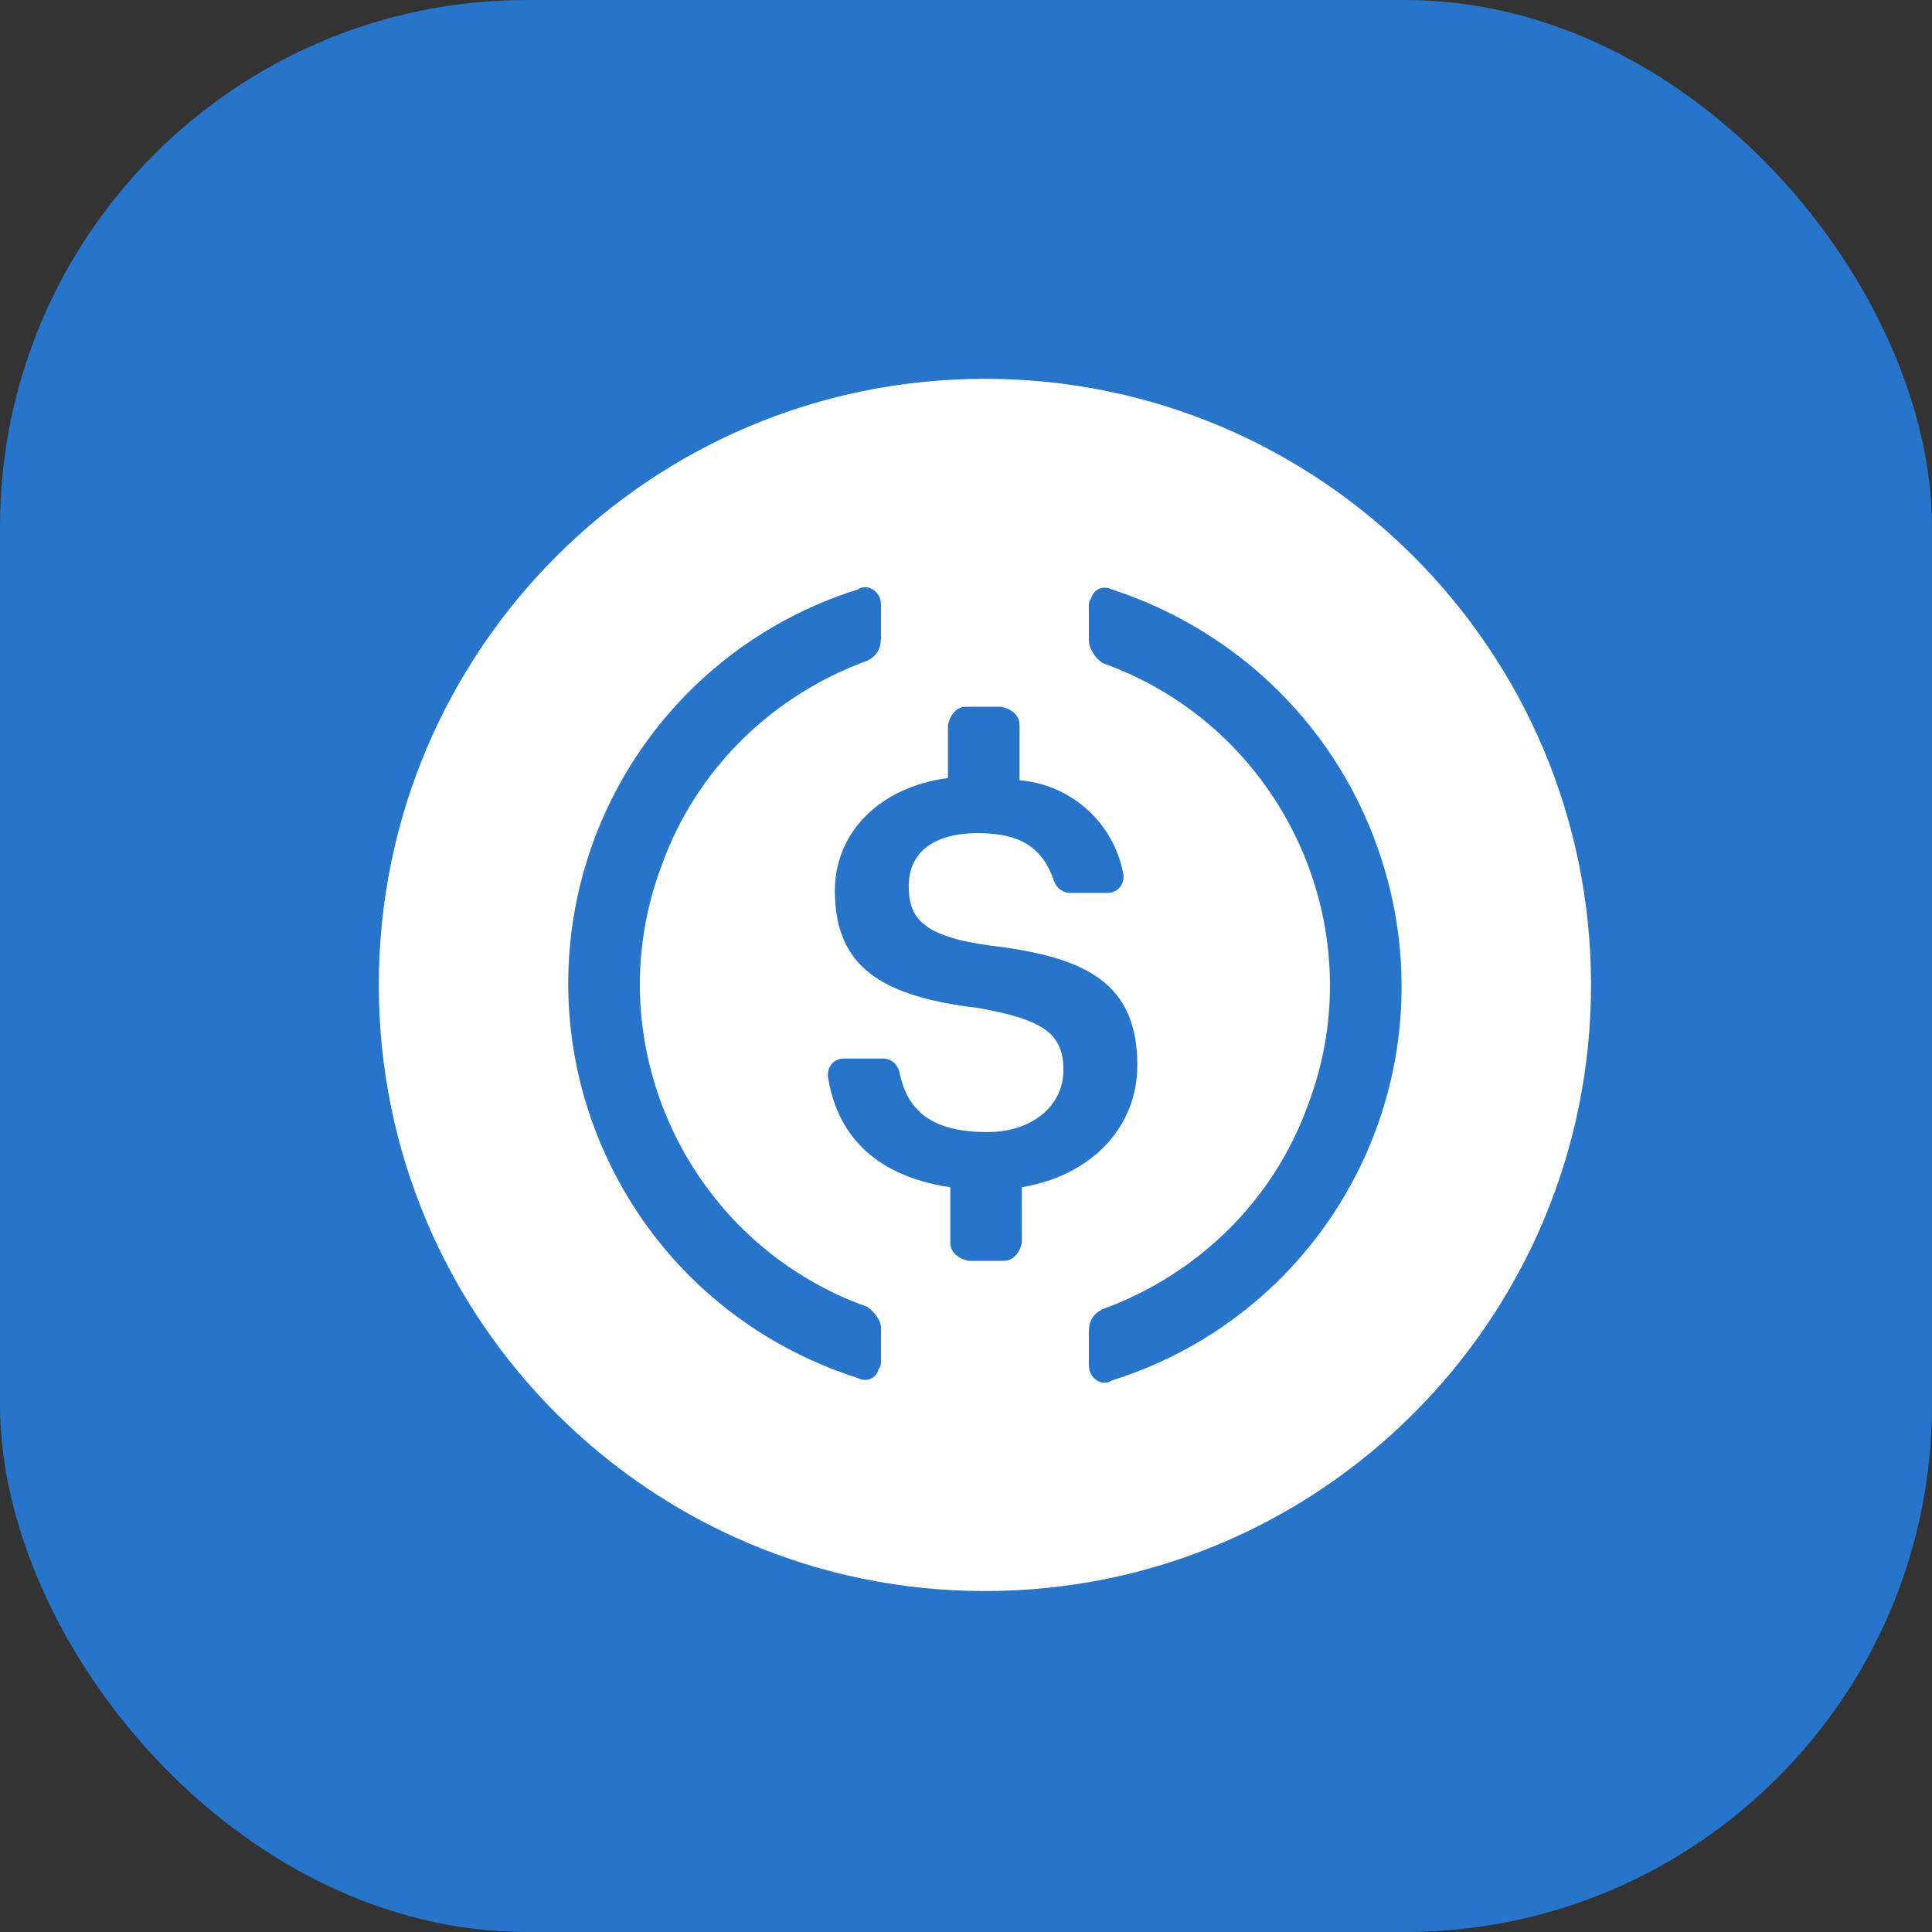 <svg width="55" height="55" viewBox="0 0 55 55" fill="none" xmlns="http://www.w3.org/2000/svg">
<rect x="0" y="0" width="55" height="55" fill="#333333" stroke="none"/>
<rect width="55" height="55" rx="15" fill="#2775CA"/>
<path d="M28.038 10.784C37.569 10.784 45.293 18.509 45.293 28.039C45.293 37.569 37.569 45.294 28.038 45.294C18.508 45.294 10.784 37.569 10.784 28.039C10.784 18.509 18.508 10.784 28.038 10.784ZM31.653 16.78C31.39 16.651 31.127 16.78 31.062 17.043C30.997 17.108 30.997 17.174 30.997 17.305V18.221L31.007 18.333C31.064 18.555 31.2 18.748 31.39 18.876C36.517 20.709 39.146 26.403 37.24 31.443C36.254 34.193 34.085 36.286 31.39 37.269C31.127 37.399 30.997 37.595 30.997 37.923V38.84L31.002 38.935C31.012 39.038 31.055 39.136 31.125 39.213C31.195 39.29 31.288 39.343 31.39 39.363C31.456 39.363 31.587 39.363 31.653 39.298C33.133 38.836 34.506 38.086 35.694 37.091C36.882 36.097 37.861 34.877 38.576 33.502C39.291 32.127 39.727 30.624 39.858 29.08C39.989 27.536 39.814 25.981 39.343 24.505C38.161 20.774 35.268 17.958 31.653 16.78ZM24.687 16.716C24.621 16.716 24.489 16.716 24.424 16.78C22.944 17.242 21.571 17.992 20.383 18.987C19.195 19.982 18.215 21.202 17.501 22.577C16.786 23.952 16.35 25.454 16.219 26.998C16.087 28.543 16.262 30.097 16.734 31.573C17.916 35.24 20.743 38.055 24.424 39.232C24.687 39.363 24.95 39.232 25.015 38.97C25.08 38.906 25.08 38.839 25.08 38.708V37.791L25.07 37.705C25.024 37.523 24.855 37.315 24.687 37.203C19.56 35.369 16.931 29.675 18.837 24.636C19.823 21.886 21.992 19.793 24.687 18.81C24.95 18.68 25.08 18.483 25.08 18.155V17.239L25.075 17.144C25.065 17.04 25.021 16.943 24.951 16.866C24.881 16.789 24.789 16.736 24.687 16.716ZM28.499 20.119H27.512L27.417 20.128C27.201 20.171 27.044 20.357 26.986 20.643V22.149L26.763 22.183C24.921 22.511 23.767 23.783 23.767 25.356C23.767 27.515 25.08 28.366 27.841 28.694C29.682 29.021 30.273 29.414 30.273 30.461C30.273 31.508 29.353 32.228 28.104 32.228C26.395 32.228 25.804 31.509 25.607 30.526C25.542 30.265 25.343 30.134 25.146 30.134H24.029L23.944 30.141C23.837 30.158 23.741 30.213 23.672 30.296C23.603 30.379 23.567 30.484 23.569 30.592V30.657L23.605 30.851C23.918 32.386 24.97 33.485 27.053 33.799V35.37L27.061 35.465C27.105 35.679 27.291 35.836 27.579 35.894H28.565L28.66 35.885C28.875 35.842 29.033 35.656 29.091 35.37V33.798L29.314 33.755C31.162 33.364 32.377 32.028 32.377 30.329C32.377 28.038 30.997 27.253 28.236 26.925C26.263 26.663 25.87 26.14 25.87 25.223C25.87 24.307 26.527 23.718 27.841 23.718C29.024 23.718 29.682 24.11 30.01 25.093C30.044 25.188 30.106 25.27 30.189 25.329C30.271 25.387 30.369 25.419 30.47 25.42H31.522L31.607 25.413C31.714 25.396 31.811 25.341 31.88 25.258C31.949 25.175 31.985 25.069 31.982 24.961V24.897L31.942 24.71C31.78 24.04 31.411 23.438 30.887 22.989C30.363 22.541 29.711 22.269 29.024 22.212V20.643L29.015 20.548C28.972 20.334 28.787 20.176 28.499 20.119Z" fill="white"/>
</svg>
